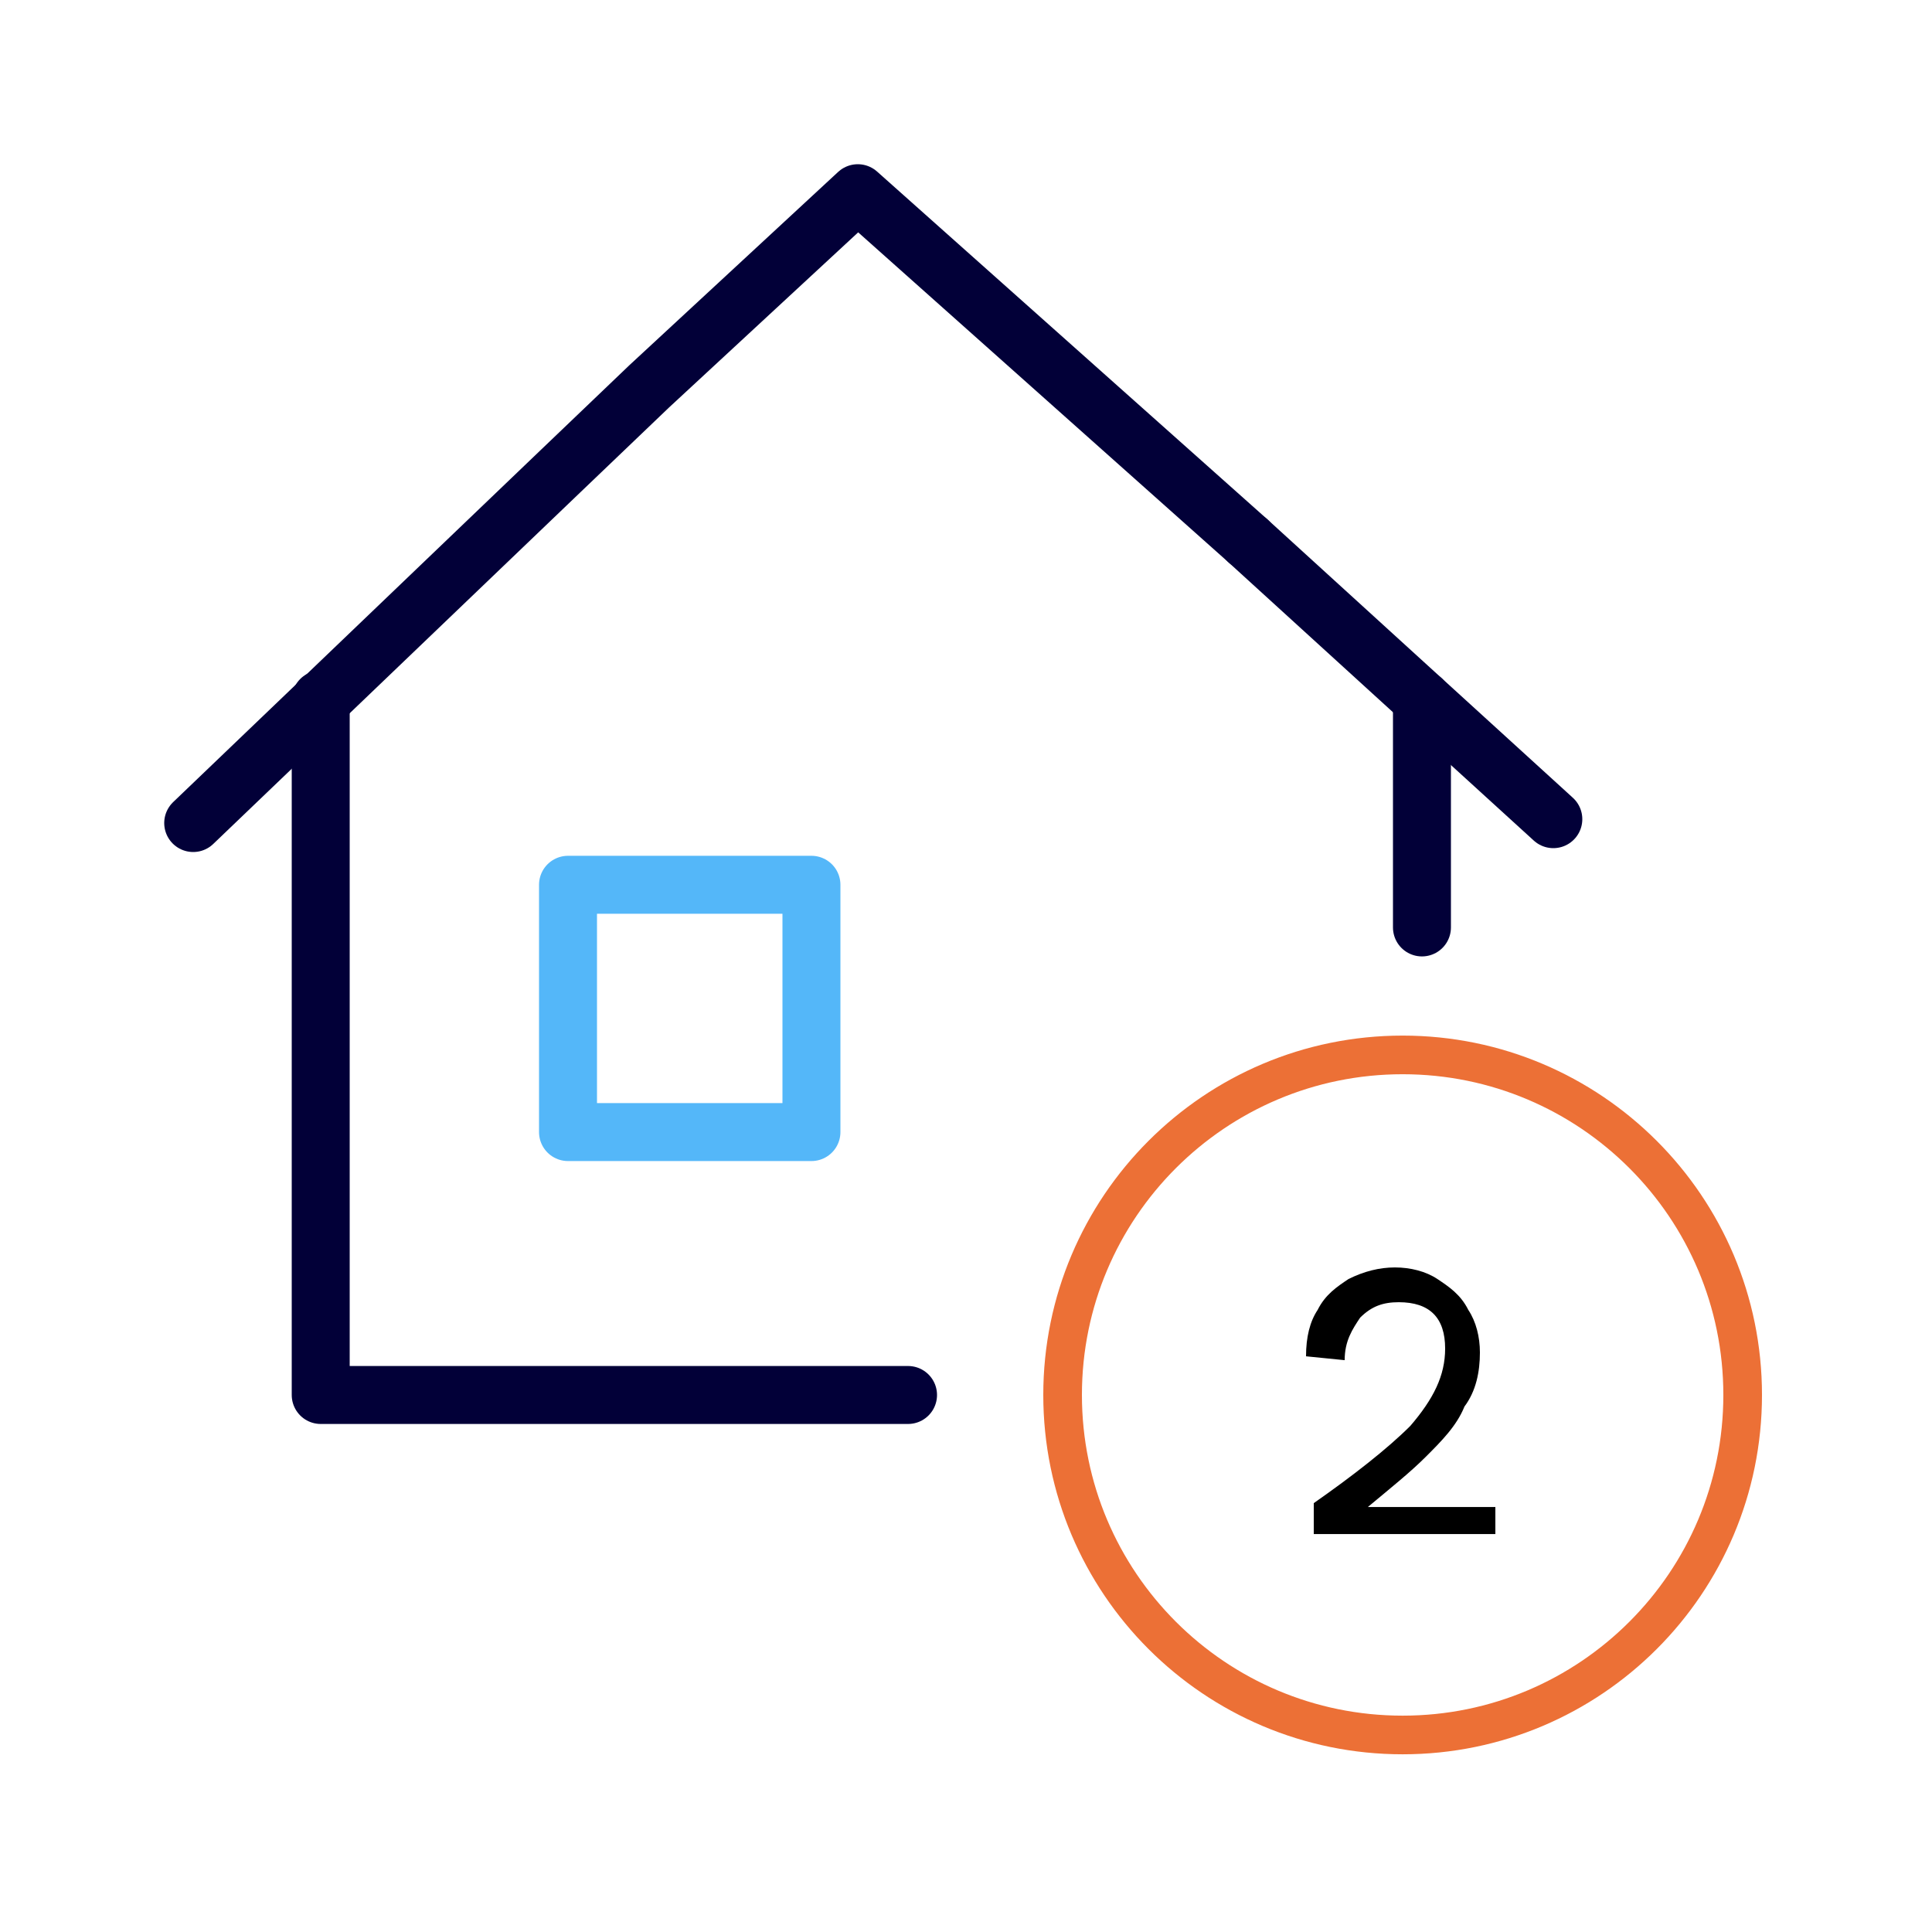 <svg width="50" height="50" viewBox="0 0 50 50" fill="none" xmlns="http://www.w3.org/2000/svg">
<path d="M32.3 14L40.2 21.2" stroke="#020038" stroke-width="1.5" stroke-miterlimit="10" stroke-linecap="round" stroke-linejoin="round"/>
<path d="M5 21.3L14.5 12.2L16.8 10L22.2 5L32.3 14" stroke="#020038" stroke-width="1.5" stroke-miterlimit="10" stroke-linecap="round" stroke-linejoin="round"/>
<path d="M36.8 24.002V18.102" stroke="#020038" stroke-width="1.5" stroke-miterlimit="10" stroke-linecap="round" stroke-linejoin="round"/>
<path d="M8.3 18.102V36.102H23.5" stroke="#020038" stroke-width="1.5" stroke-miterlimit="10" stroke-linecap="round" stroke-linejoin="round"/>
<path d="M36.3 44.901C41.16 44.901 45.1 40.961 45.1 36.101C45.1 31.241 41.16 27.301 36.3 27.301C31.44 27.301 27.5 31.241 27.5 36.101C27.5 40.961 31.44 44.901 36.3 44.901Z" stroke="#EC7036" stroke-miterlimit="10" stroke-linecap="round" stroke-linejoin="round"/>
<path d="M21 22.898H14.7V29.298H21V22.898Z" stroke="#54B7F9" stroke-width="1.5" stroke-miterlimit="10" stroke-linecap="round" stroke-linejoin="round"/>
<path d="M38.7 38.801V39.701H34V38.901C35 38.201 35.9 37.501 36.5 36.901C37.1 36.201 37.4 35.601 37.4 34.901C37.4 34.501 37.3 34.201 37.1 34.001C36.9 33.801 36.6 33.701 36.2 33.701C35.8 33.701 35.5 33.801 35.2 34.101C35 34.401 34.8 34.701 34.8 35.201L33.8 35.101C33.8 34.601 33.9 34.201 34.1 33.901C34.3 33.501 34.6 33.301 34.9 33.101C35.3 32.901 35.7 32.801 36.1 32.801C36.5 32.801 36.9 32.901 37.2 33.101C37.5 33.301 37.8 33.501 38 33.901C38.2 34.201 38.3 34.601 38.3 35.001C38.3 35.501 38.2 36.001 37.9 36.401C37.7 36.901 37.3 37.301 36.9 37.701C36.5 38.101 36 38.501 35.4 39.001H38.7V38.801Z" fill="black"/>
</svg>
